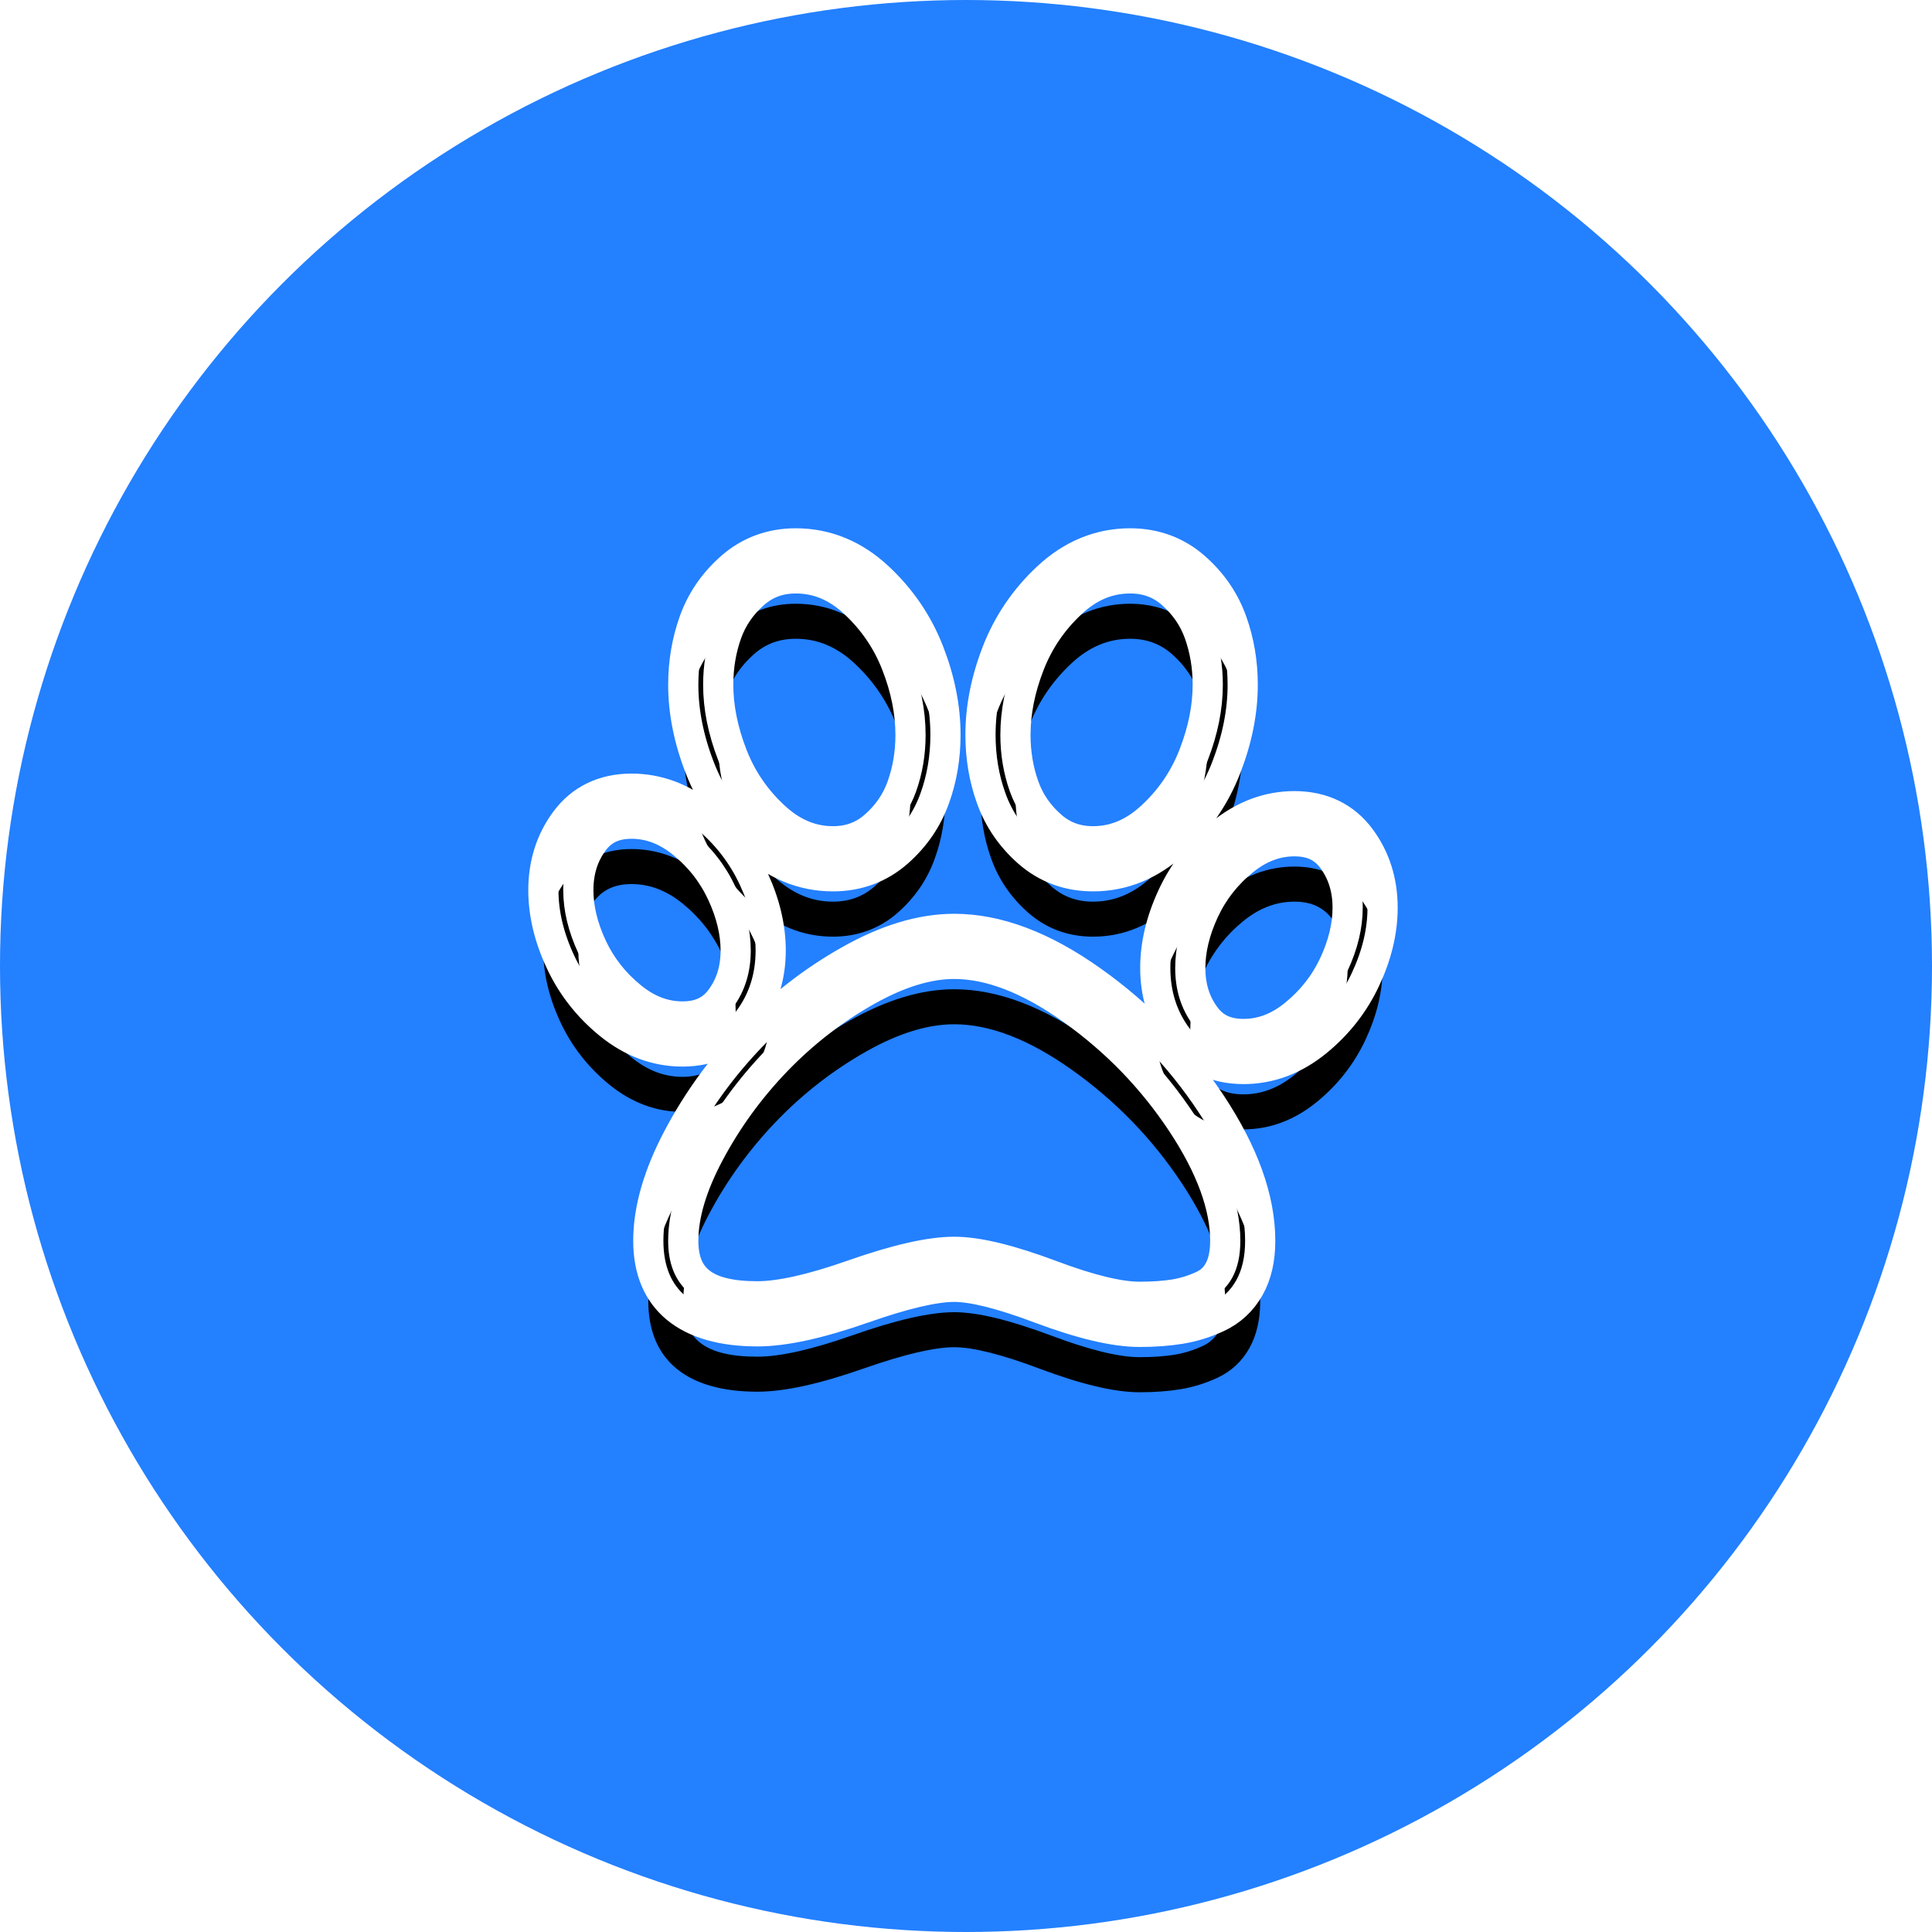 <?xml version="1.0" encoding="UTF-8"?>
<svg width="32px" height="32px" viewBox="0 0 32 32" version="1.1" xmlns="http://www.w3.org/2000/svg" xmlns:xlink="http://www.w3.org/1999/xlink">
    <!-- Generator: Sketch 50.2 (55047) - http://www.bohemiancoding.com/sketch -->
    <title>Group 7</title>
    <desc>Created with Sketch.</desc>
    <defs>
        <path d="M15.805,15.385 C16.524,15.385 17.285,15.675 18.088,16.246 C18.875,16.805 19.533,17.485 20.062,18.285 C20.599,19.099 20.873,19.854 20.873,20.552 C20.873,20.853 20.815,21.112 20.695,21.327 C20.571,21.549 20.391,21.716 20.161,21.822 C19.963,21.913 19.76,21.976 19.552,22.01 C19.353,22.043 19.127,22.06 18.874,22.06 C18.457,22.06 17.908,21.928 17.217,21.669 C16.586,21.431 16.111,21.314 15.805,21.314 C15.48,21.314 14.976,21.431 14.304,21.667 C13.576,21.922 12.993,22.051 12.545,22.051 C11.386,22.051 10.738,21.535 10.738,20.552 C10.738,20.025 10.906,19.452 11.236,18.83 C11.558,18.224 11.96,17.671 12.44,17.171 C12.921,16.671 13.462,16.25 14.062,15.911 C14.678,15.562 15.259,15.385 15.805,15.385 Z M15.805,15.965 C15.367,15.965 14.881,16.114 14.347,16.416 C13.796,16.728 13.3,17.114 12.857,17.574 C12.414,18.035 12.044,18.544 11.747,19.103 C11.458,19.646 11.317,20.13 11.317,20.552 C11.317,21.181 11.68,21.471 12.545,21.471 C12.916,21.471 13.441,21.355 14.113,21.119 C14.84,20.863 15.401,20.734 15.805,20.734 C16.196,20.734 16.73,20.866 17.421,21.125 C18.052,21.362 18.54,21.479 18.874,21.479 C19.097,21.479 19.292,21.465 19.458,21.438 C19.614,21.412 19.768,21.364 19.919,21.295 C20.038,21.24 20.126,21.159 20.19,21.044 C20.257,20.922 20.294,20.76 20.294,20.552 C20.294,19.981 20.058,19.331 19.579,18.605 C19.09,17.865 18.482,17.237 17.753,16.719 C17.041,16.213 16.391,15.965 15.805,15.965 Z M15.66,12.172 C15.66,12.54 15.602,12.89 15.483,13.22 C15.36,13.566 15.155,13.865 14.872,14.115 C14.571,14.38 14.208,14.514 13.796,14.514 C13.294,14.514 12.838,14.325 12.438,13.956 C12.057,13.605 11.773,13.189 11.589,12.712 C11.408,12.244 11.317,11.787 11.317,11.342 C11.317,10.974 11.376,10.625 11.494,10.294 C11.617,9.948 11.822,9.649 12.106,9.399 C12.406,9.134 12.769,9 13.181,9 C13.688,9 14.147,9.189 14.545,9.559 C14.922,9.91 15.204,10.323 15.388,10.797 C15.569,11.263 15.66,11.721 15.66,12.172 Z M15.081,12.172 C15.081,11.796 15.004,11.408 14.848,11.008 C14.696,10.616 14.464,10.276 14.151,9.985 C13.858,9.712 13.539,9.58 13.181,9.58 C12.908,9.58 12.682,9.664 12.488,9.835 C12.278,10.02 12.129,10.238 12.039,10.489 C11.944,10.756 11.896,11.04 11.896,11.342 C11.896,11.713 11.973,12.099 12.129,12.502 C12.281,12.896 12.514,13.238 12.83,13.529 C13.126,13.802 13.444,13.934 13.796,13.934 C14.069,13.934 14.295,13.85 14.489,13.679 C14.7,13.494 14.848,13.277 14.938,13.025 C15.033,12.758 15.081,12.474 15.081,12.172 Z M12.765,15.743 C12.765,16.176 12.644,16.561 12.402,16.887 C12.142,17.237 11.767,17.416 11.304,17.416 C10.867,17.416 10.46,17.263 10.092,16.964 C9.741,16.678 9.47,16.332 9.282,15.929 C9.095,15.528 9,15.133 9,14.744 C9,14.31 9.121,13.925 9.362,13.597 C9.621,13.244 9.997,13.063 10.46,13.063 C10.897,13.063 11.304,13.216 11.672,13.516 C12.024,13.802 12.295,14.149 12.483,14.555 C12.67,14.957 12.765,15.354 12.765,15.743 Z M12.185,15.743 C12.185,15.442 12.11,15.128 11.958,14.8 C11.807,14.474 11.591,14.197 11.307,13.966 C11.04,13.749 10.76,13.643 10.46,13.643 C10.177,13.643 9.976,13.74 9.828,13.941 C9.662,14.167 9.579,14.432 9.579,14.744 C9.579,15.044 9.654,15.356 9.806,15.683 C9.957,16.006 10.174,16.282 10.458,16.513 C10.725,16.731 11.004,16.836 11.304,16.836 C11.588,16.836 11.79,16.74 11.937,16.541 C12.103,16.317 12.185,16.054 12.185,15.743 Z M18.104,14.514 C17.692,14.514 17.329,14.38 17.028,14.115 C16.745,13.865 16.54,13.566 16.417,13.22 C16.298,12.89 16.24,12.54 16.24,12.172 C16.24,11.721 16.331,11.263 16.512,10.797 C16.696,10.323 16.978,9.91 17.355,9.559 C17.753,9.189 18.212,9 18.719,9 C19.131,9 19.494,9.134 19.794,9.399 C20.078,9.649 20.283,9.948 20.406,10.294 C20.524,10.625 20.583,10.974 20.583,11.342 C20.583,11.787 20.492,12.244 20.311,12.712 C20.127,13.189 19.843,13.605 19.462,13.956 C19.062,14.325 18.606,14.514 18.104,14.514 Z M18.104,13.934 C18.456,13.934 18.774,13.802 19.07,13.529 C19.386,13.238 19.619,12.896 19.771,12.502 C19.927,12.099 20.004,11.713 20.004,11.342 C20.004,11.04 19.956,10.756 19.861,10.489 C19.771,10.238 19.622,10.02 19.412,9.835 C19.218,9.664 18.992,9.58 18.719,9.58 C18.361,9.58 18.042,9.712 17.749,9.985 C17.436,10.276 17.204,10.616 17.052,11.008 C16.896,11.408 16.819,11.796 16.819,12.172 C16.819,12.474 16.867,12.758 16.962,13.025 C17.052,13.277 17.2,13.494 17.411,13.679 C17.605,13.85 17.831,13.934 18.104,13.934 Z M21.44,13.353 C21.903,13.353 22.279,13.534 22.538,13.887 C22.779,14.215 22.9,14.601 22.9,15.034 C22.9,15.423 22.805,15.818 22.618,16.219 C22.43,16.622 22.159,16.968 21.808,17.254 C21.44,17.553 21.033,17.706 20.596,17.706 C20.133,17.706 19.758,17.528 19.498,17.177 C19.256,16.851 19.135,16.467 19.135,16.033 C19.135,15.644 19.23,15.248 19.417,14.845 C19.605,14.439 19.876,14.092 20.228,13.806 C20.596,13.507 21.003,13.353 21.44,13.353 Z M21.44,13.934 C21.14,13.934 20.86,14.039 20.593,14.256 C20.309,14.487 20.093,14.764 19.942,15.09 C19.79,15.419 19.715,15.732 19.715,16.033 C19.715,16.345 19.797,16.607 19.963,16.831 C20.11,17.03 20.312,17.126 20.596,17.126 C20.896,17.126 21.175,17.021 21.442,16.803 C21.726,16.572 21.943,16.296 22.094,15.973 C22.246,15.647 22.321,15.334 22.321,15.034 C22.321,14.722 22.238,14.457 22.072,14.231 C21.924,14.03 21.723,13.934 21.44,13.934 Z" id="path-1"></path>
        <filter x="-9.0%" y="-9.6%" width="118.0%" height="119.1%" filterUnits="objectBoundingBox" id="filter-2">
            <feGaussianBlur stdDeviation="0.5" in="SourceAlpha" result="shadowBlurInner1"></feGaussianBlur>
            <feOffset dx="0" dy="1" in="shadowBlurInner1" result="shadowOffsetInner1"></feOffset>
            <feComposite in="shadowOffsetInner1" in2="SourceAlpha" operator="arithmetic" k2="-1" k3="1" result="shadowInnerInner1"></feComposite>
            <feColorMatrix values="0 0 0 0 0.229   0 0 0 0 0.309   0 0 0 0 0.488  0 0 0 0.219 0" type="matrix" in="shadowInnerInner1"></feColorMatrix>
        </filter>
    </defs>
    <g id="Page-1" stroke="none" stroke-width="1" fill="none" fill-rule="evenodd">
        <g id="06-00---contact-us" transform="translate(-880, -387)">
            <g id="Group-4" transform="translate(605, 178)">
                <g id="Group-7" transform="translate(275, 209)">
                    <circle id="Oval" fill="#2380FF" cx="16" cy="16" r="16"></circle>
                    <g id="Combined-Shape" fill-rule="nonzero">
                        <use fill="#FFFFFF" fill-rule="evenodd" xlink:href="#path-1"></use>
                        <use fill="black" fill-opacity="1" filter="url(#filter-2)" xlink:href="#path-1"></use>
                        <use stroke="#FFFFFF" stroke-width="0.5" xlink:href="#path-1"></use>
                    </g>
                </g>
            </g>
        </g>
    </g>
</svg>